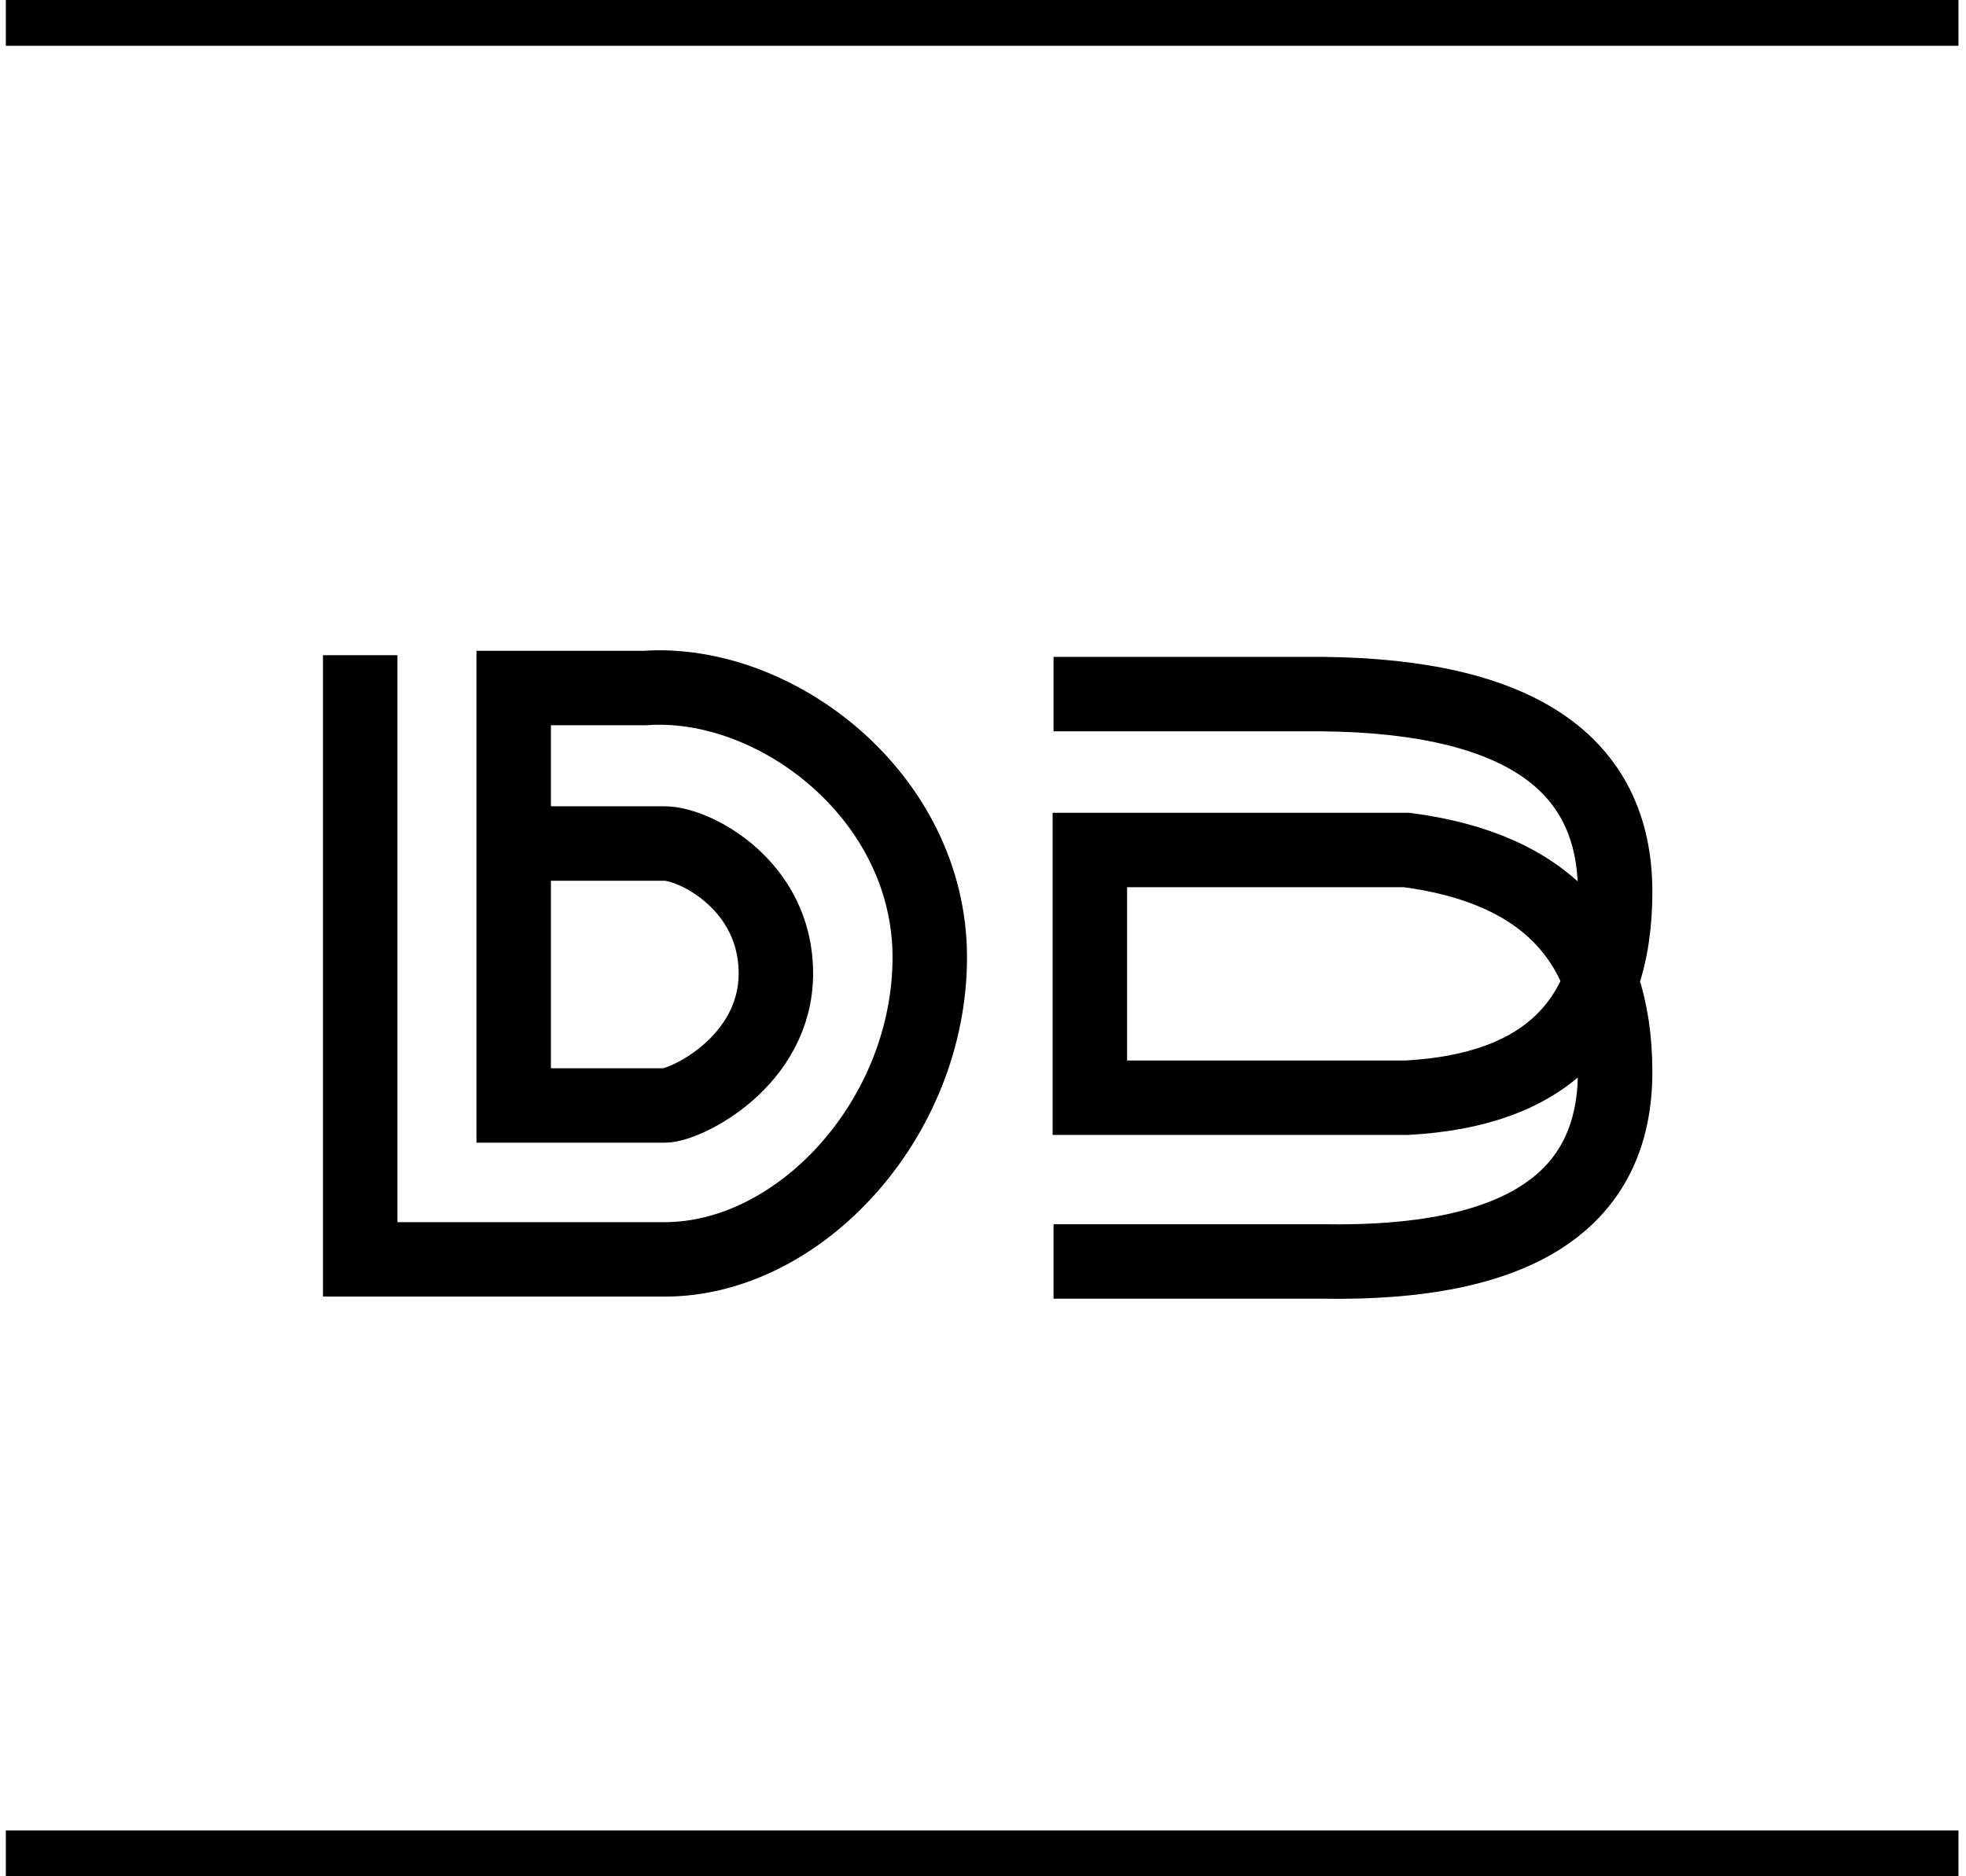 <svg width="66px" height="63px" viewBox="0 0 66 63" version="1.1" xmlns="http://www.w3.org/2000/svg" xmlns:xlink="http://www.w3.org/1999/xlink">
    <g id="Design-System" stroke="none" stroke-width="1" fill="none" fill-rule="evenodd">
        <g id="Desktop-HD-Copy-4" stroke="#000000" stroke-width="2.5">
            <g id="logo-black">
                <g id="db" transform="translate(12.092, 22)">
                    <path d="M4.76063633e-13,-2.13162821e-14 L4.76063633e-13,20.286 C2.795,20.286 6.203,20.286 10.223,20.286 C14.768,20.286 19.121,15.544 19.121,10.143 C19.121,4.741 13.955,0.79 9.55,1.102 C7.903,1.102 6.437,1.102 5.153,1.102 L5.153,15.118 C6.734,15.118 8.424,15.118 10.223,15.118 C10.922,15.118 13.955,13.65 13.955,10.68 C13.955,7.71 11.216,6.323 10.223,6.323 C8.748,6.323 7.202,6.323 5.588,6.323" id="d"></path>
                    <path d="M23.276,1.306 L32.312,1.306 C38.857,1.375 42.129,3.589 42.129,7.947 C42.129,12.305 39.795,14.609 35.128,14.858 L24.495,14.858 L24.495,6.54 L35.128,6.54 C39.795,7.149 42.129,9.633 42.129,13.991 C42.129,18.349 38.857,20.471 32.312,20.356 L23.276,20.356" id="b"></path>
                </g>
                <g id="lines">
                    <path d="M0.196,62.712 L65.747,62.712" id="lowerline"></path>
                    <path d="M0.196,0.288 L65.747,0.288" id="upperline"></path>
                </g>
            </g>
        </g>
    </g>
</svg>